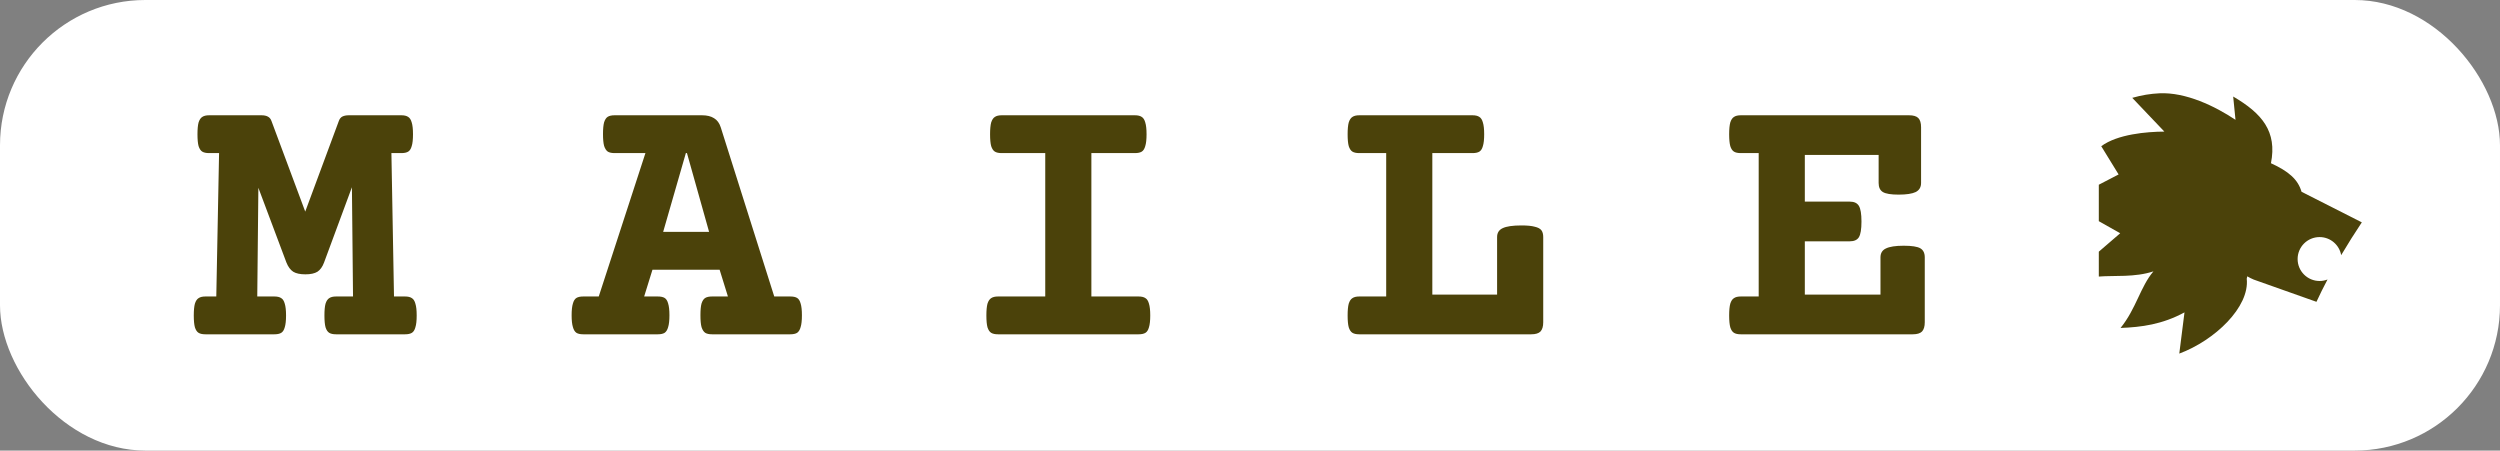 <svg width="172" height="31" viewBox="0 0 172 31" fill="none" xmlns="http://www.w3.org/2000/svg">
<rect x="0" y="0" width="172" height="31" fill="#808080" stroke="none"/>
<rect width="172" height="31" rx="10" fill="white"/>
<path d="M27.615 7.931C27.818 7.931 27.974 7.969 28.084 8.045C28.194 8.113 28.275 8.24 28.326 8.426C28.385 8.612 28.414 8.883 28.414 9.238C28.414 9.594 28.385 9.865 28.326 10.051C28.275 10.237 28.194 10.364 28.084 10.432C27.974 10.499 27.818 10.533 27.615 10.533H26.929L27.107 20.398H27.869C28.072 20.398 28.228 20.436 28.338 20.512C28.448 20.579 28.529 20.706 28.579 20.893C28.639 21.079 28.668 21.35 28.668 21.705C28.668 22.061 28.639 22.331 28.579 22.518C28.529 22.704 28.448 22.831 28.338 22.898C28.228 22.966 28.072 23 27.869 23H23.12C22.917 23 22.761 22.966 22.651 22.898C22.541 22.831 22.456 22.704 22.397 22.518C22.346 22.331 22.321 22.061 22.321 21.705C22.321 21.35 22.346 21.079 22.397 20.893C22.456 20.706 22.541 20.579 22.651 20.512C22.761 20.436 22.917 20.398 23.12 20.398H24.288L24.212 12.882L22.295 18.061C22.185 18.358 22.033 18.569 21.838 18.696C21.643 18.815 21.369 18.874 21.013 18.874C20.649 18.874 20.37 18.815 20.175 18.696C19.98 18.569 19.824 18.358 19.705 18.061L17.776 12.92L17.7 20.398H18.88C19.083 20.398 19.24 20.436 19.35 20.512C19.46 20.579 19.54 20.706 19.591 20.893C19.65 21.079 19.68 21.35 19.68 21.705C19.68 22.061 19.65 22.331 19.591 22.518C19.54 22.704 19.46 22.831 19.35 22.898C19.24 22.966 19.083 23 18.88 23H14.132C13.929 23 13.772 22.966 13.662 22.898C13.552 22.831 13.468 22.704 13.409 22.518C13.358 22.331 13.332 22.061 13.332 21.705C13.332 21.35 13.358 21.079 13.409 20.893C13.468 20.706 13.552 20.579 13.662 20.512C13.772 20.436 13.929 20.398 14.132 20.398H14.881L15.072 10.533H14.386C14.183 10.533 14.026 10.499 13.916 10.432C13.806 10.364 13.722 10.237 13.662 10.051C13.612 9.865 13.586 9.594 13.586 9.238C13.586 8.883 13.612 8.612 13.662 8.426C13.722 8.24 13.806 8.113 13.916 8.045C14.026 7.969 14.183 7.931 14.386 7.931H17.991C18.169 7.931 18.313 7.96 18.423 8.02C18.542 8.079 18.626 8.18 18.677 8.324L21 14.558L23.311 8.324C23.362 8.18 23.442 8.079 23.552 8.02C23.671 7.96 23.819 7.931 23.996 7.931H27.615ZM48.304 7.931C48.642 7.931 48.917 7.998 49.129 8.134C49.341 8.261 49.493 8.468 49.586 8.756L53.268 20.398H54.372C54.575 20.398 54.732 20.431 54.842 20.499C54.952 20.567 55.032 20.694 55.083 20.88C55.142 21.066 55.172 21.337 55.172 21.692C55.172 22.048 55.142 22.319 55.083 22.505C55.032 22.691 54.952 22.822 54.842 22.898C54.732 22.966 54.575 23 54.372 23H48.989C48.786 23 48.63 22.966 48.52 22.898C48.41 22.822 48.325 22.691 48.266 22.505C48.215 22.319 48.19 22.048 48.19 21.692C48.19 21.337 48.215 21.066 48.266 20.88C48.325 20.694 48.41 20.567 48.52 20.499C48.63 20.431 48.786 20.398 48.989 20.398H50.081L49.51 18.557H44.889L44.318 20.398H45.257C45.46 20.398 45.617 20.431 45.727 20.499C45.837 20.567 45.917 20.694 45.968 20.88C46.027 21.066 46.057 21.337 46.057 21.692C46.057 22.048 46.027 22.319 45.968 22.505C45.917 22.691 45.837 22.822 45.727 22.898C45.617 22.966 45.46 23 45.257 23H40.128C39.925 23 39.768 22.966 39.658 22.898C39.548 22.822 39.468 22.691 39.417 22.505C39.358 22.319 39.328 22.048 39.328 21.692C39.328 21.337 39.358 21.066 39.417 20.88C39.468 20.694 39.548 20.567 39.658 20.499C39.768 20.431 39.925 20.398 40.128 20.398H41.194L44.406 10.533H42.286C42.083 10.533 41.927 10.499 41.817 10.432C41.706 10.355 41.622 10.224 41.563 10.038C41.512 9.852 41.486 9.581 41.486 9.226C41.486 8.87 41.512 8.599 41.563 8.413C41.622 8.227 41.706 8.1 41.817 8.032C41.927 7.965 42.083 7.931 42.286 7.931H48.304ZM47.187 10.533L45.625 15.954H48.786L47.263 10.533H47.187ZM78.083 7.931C78.286 7.931 78.443 7.969 78.553 8.045C78.663 8.113 78.743 8.24 78.794 8.426C78.853 8.612 78.883 8.883 78.883 9.238C78.883 9.594 78.853 9.865 78.794 10.051C78.743 10.237 78.663 10.364 78.553 10.432C78.443 10.499 78.286 10.533 78.083 10.533H75.087V20.398H78.337C78.54 20.398 78.697 20.436 78.807 20.512C78.917 20.579 78.997 20.706 79.048 20.893C79.107 21.079 79.137 21.35 79.137 21.705C79.137 22.061 79.107 22.331 79.048 22.518C78.997 22.704 78.917 22.831 78.807 22.898C78.697 22.966 78.54 23 78.337 23H68.663C68.46 23 68.303 22.966 68.193 22.898C68.083 22.831 67.999 22.704 67.939 22.518C67.889 22.331 67.863 22.061 67.863 21.705C67.863 21.35 67.889 21.079 67.939 20.893C67.999 20.706 68.083 20.579 68.193 20.512C68.303 20.436 68.46 20.398 68.663 20.398H71.913V10.533H68.917C68.714 10.533 68.557 10.499 68.447 10.432C68.337 10.364 68.253 10.237 68.193 10.051C68.143 9.865 68.117 9.594 68.117 9.238C68.117 8.883 68.143 8.612 68.193 8.426C68.253 8.24 68.337 8.113 68.447 8.045C68.557 7.969 68.714 7.931 68.917 7.931H78.083ZM101.311 7.931C101.514 7.931 101.671 7.969 101.781 8.045C101.891 8.113 101.972 8.24 102.022 8.426C102.082 8.612 102.111 8.883 102.111 9.238C102.111 9.594 102.082 9.865 102.022 10.051C101.972 10.237 101.891 10.364 101.781 10.432C101.671 10.499 101.514 10.533 101.311 10.533H98.544V20.27H103V16.31C103 16.022 103.127 15.819 103.381 15.7C103.643 15.573 104.075 15.51 104.676 15.51C105.073 15.51 105.378 15.539 105.59 15.599C105.81 15.649 105.962 15.73 106.047 15.84C106.131 15.95 106.174 16.106 106.174 16.31V22.175C106.174 22.463 106.11 22.674 105.983 22.81C105.856 22.936 105.645 23 105.348 23H93.516C93.313 23 93.157 22.966 93.047 22.898C92.937 22.831 92.852 22.704 92.793 22.518C92.742 22.331 92.717 22.061 92.717 21.705C92.717 21.35 92.742 21.079 92.793 20.893C92.852 20.706 92.937 20.579 93.047 20.512C93.157 20.436 93.313 20.398 93.516 20.398H95.37V10.533H93.516C93.313 10.533 93.157 10.499 93.047 10.432C92.937 10.364 92.852 10.237 92.793 10.051C92.742 9.865 92.717 9.594 92.717 9.238C92.717 8.883 92.742 8.612 92.793 8.426C92.852 8.24 92.937 8.113 93.047 8.045C93.157 7.969 93.313 7.931 93.516 7.931H101.311ZM131.344 7.931C131.641 7.931 131.852 7.994 131.979 8.121C132.106 8.248 132.17 8.46 132.17 8.756V12.59C132.17 12.878 132.047 13.085 131.801 13.212C131.556 13.33 131.162 13.39 130.621 13.39C130.096 13.39 129.736 13.33 129.542 13.212C129.347 13.093 129.25 12.886 129.25 12.59V10.66H124.172V13.872H127.269C127.565 13.872 127.773 13.969 127.891 14.164C128.01 14.359 128.069 14.718 128.069 15.243C128.069 15.768 128.01 16.128 127.891 16.322C127.773 16.509 127.565 16.602 127.269 16.602H124.172V20.27H129.377V17.706C129.377 17.418 129.499 17.215 129.745 17.097C129.999 16.97 130.409 16.906 130.976 16.906C131.535 16.906 131.916 16.965 132.119 17.084C132.322 17.203 132.424 17.41 132.424 17.706V22.175C132.424 22.463 132.36 22.674 132.233 22.81C132.106 22.936 131.895 23 131.598 23H119.766C119.563 23 119.407 22.966 119.297 22.898C119.187 22.831 119.102 22.704 119.043 22.518C118.992 22.331 118.966 22.061 118.966 21.705C118.966 21.35 118.992 21.079 119.043 20.893C119.102 20.706 119.187 20.579 119.297 20.512C119.407 20.436 119.563 20.398 119.766 20.398H120.998V10.533H119.766C119.563 10.533 119.407 10.499 119.297 10.432C119.187 10.364 119.102 10.237 119.043 10.051C118.992 9.865 118.966 9.594 118.966 9.238C118.966 8.883 118.992 8.612 119.043 8.426C119.102 8.24 119.187 8.113 119.297 8.045C119.407 7.969 119.563 7.931 119.766 7.931H131.344Z" fill="#4B420A"/>
<g clip-path="url(#clip0_151_31)">
<path d="M158.346 13.194C158.1 12.345 157.463 11.79 156.241 11.23C156.676 9.048 155.629 7.801 153.643 6.642L153.802 8.244C152.395 7.304 150.38 6.335 148.574 6.419C147.972 6.447 147.351 6.542 146.699 6.732L148.909 9.054C147.701 9.061 145.682 9.23 144.566 10.059L145.76 12.002L144.398 12.709V15.217L145.87 16.048L144.398 17.316V19.027C145.455 18.941 146.882 19.095 148.157 18.669C147.256 19.726 146.968 21.24 145.894 22.563C147.33 22.508 148.762 22.322 150.293 21.491L149.935 24.327C152.374 23.418 154.783 21.129 154.576 19.175L154.611 19.011C154.753 19.096 154.902 19.171 155.059 19.236L159.372 20.765C159.607 20.255 159.863 19.742 160.134 19.229C159.964 19.295 159.78 19.332 159.587 19.332C158.752 19.332 158.076 18.656 158.076 17.822C158.076 16.987 158.752 16.311 159.587 16.311C160.33 16.311 160.947 16.848 161.073 17.554C161.523 16.794 162 16.039 162.493 15.298L158.345 13.194H158.346Z" fill="#4B420A"/>
</g>
<defs>
<clipPath id="clip0_151_31">
<rect width="19" height="19" fill="white" transform="translate(144 6)"/>
</clipPath>
</defs>
</svg>
